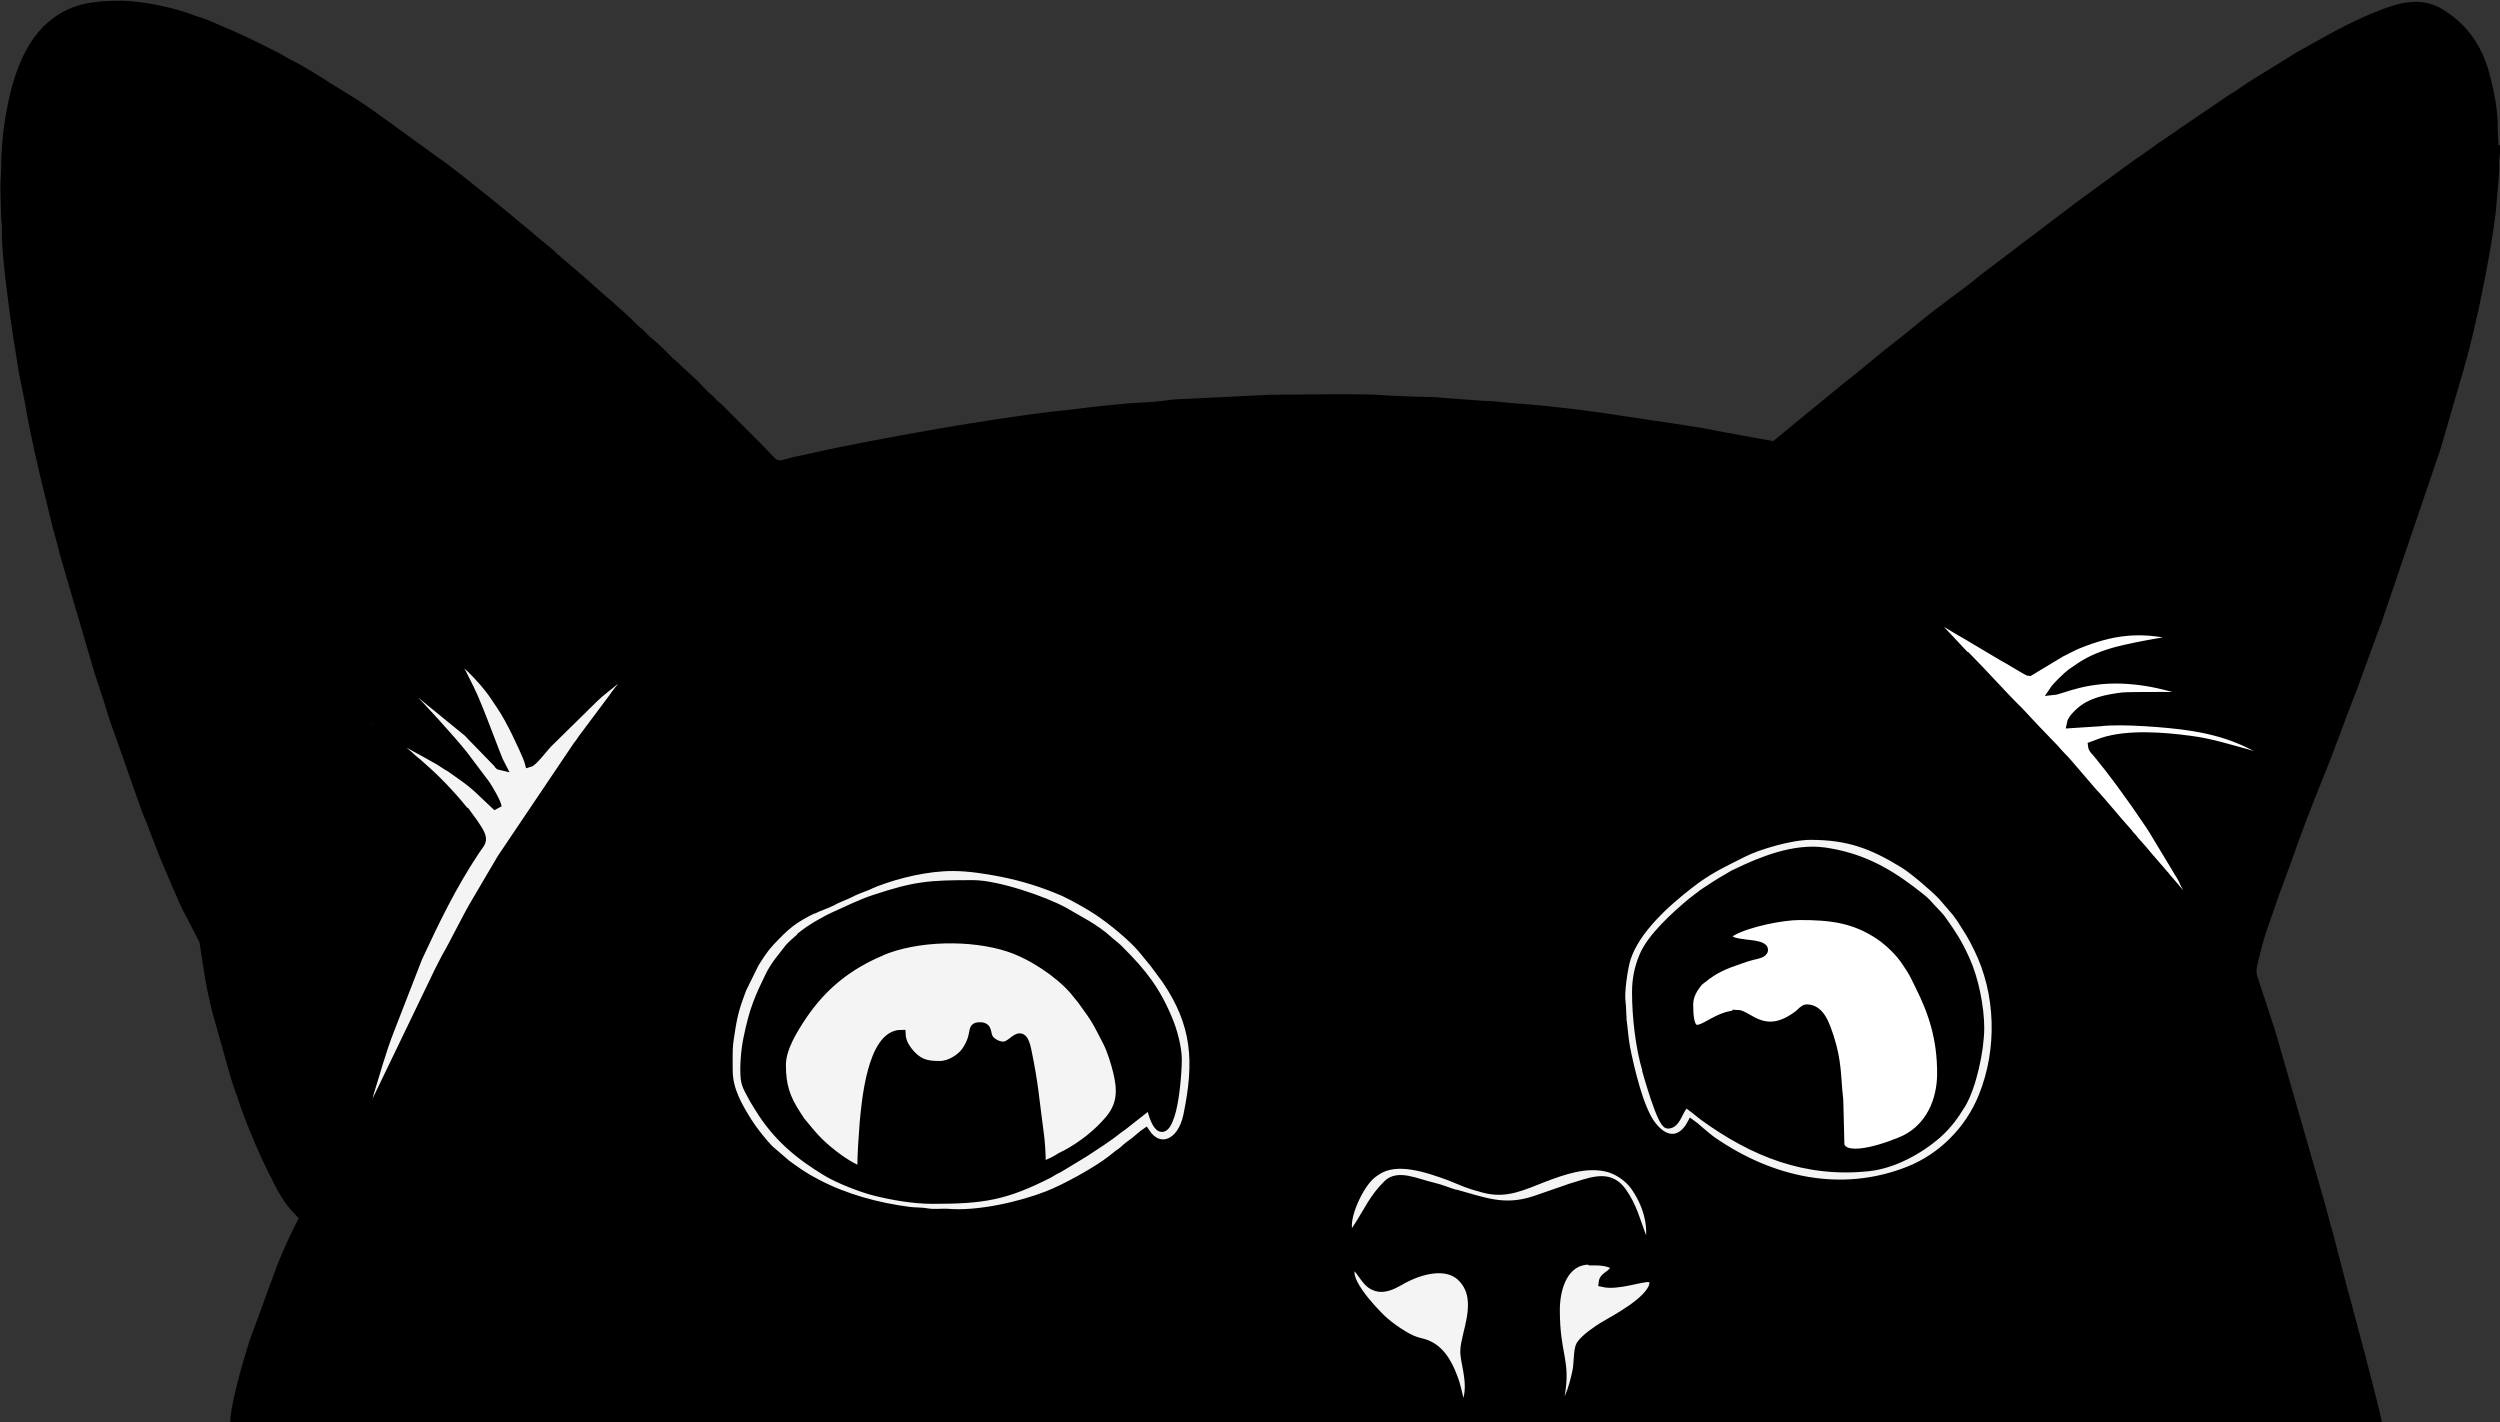 <?xml version="1.0" encoding="UTF-8"?>
<!DOCTYPE svg PUBLIC "-//W3C//DTD SVG 1.1//EN" "http://www.w3.org/Graphics/SVG/1.1/DTD/svg11.dtd">
<!-- Creator: CorelDRAW 2019 (64-Bit Not for commercial use) -->
<svg xmlns="http://www.w3.org/2000/svg" xml:space="preserve" width="2in" height="1.138in" version="1.1" style="shape-rendering:geometricPrecision; text-rendering:geometricPrecision; image-rendering:optimizeQuality; fill-rule:evenodd; clip-rule:evenodd"
viewBox="0 0 65.8 37.44"
 xmlns:xlink="http://www.w3.org/1999/xlink"
 xmlns:xodm="http://www.corel.com/coreldraw/odm/2003">
 <rect x="0" y="0" width="65.8" height="37.44" fill="#333333" stroke="none"/>
 <defs>
  <style type="text/css">
   <![CDATA[
    .str0 {stroke:black;stroke-width:0.23;stroke-miterlimit:2.613}
    .fil0 {fill:#CCCCFF}
    .fil1 {fill:black}
    .fil2 {fill:#848484}
    .fil3 {fill:#F4F4F4}
    .fil4 {fill:white}
   ]]>
  </style>
 </defs>
 <rect class="fil0" x="812.37" y="133.9" width="375.16" height="220.53"/>
 <g id="Layer_x0020_1">
  <g id="_1794657920736">
   <path class="fil1" d="M35.64 33.29c0.1,0.07 0.2,0.23 0.29,0.35 0.38,0.52 0.85,0.08 1.13,-0.04 0.44,-0.2 1.07,-0.36 1.45,0.06 0.52,0.58 0.04,1.45 0.04,1.91 0,0.31 0.21,0.79 0.07,1.29 -0.03,0.1 -0.04,0.17 -0.14,0.2 -0.05,-0.09 -0.12,-0.47 -0.18,-0.66 -0.12,-0.39 -0.31,-0.82 -0.71,-1 -0.1,-0.05 -0.2,-0.06 -0.32,-0.1 -0.26,-0.09 -0.69,-0.38 -0.9,-0.58 -0.23,-0.22 -1.13,-1.15 -0.73,-1.43zm30.16 -29.47l0 0.17c-0,0.04 -0.01,0.08 -0.01,0.13 -0.02,0.13 -0,0.26 -0.01,0.39l-0.09 1.06c-0.08,0.67 -0.2,1.32 -0.33,1.97 -0.16,0.82 -0.36,1.67 -0.6,2.47l-0.52 1.79 -1.56 4.59c-0.04,0.11 -0.07,0.19 -0.11,0.29l-0.41 1.12c-0.03,0.09 -0.06,0.18 -0.1,0.28 -0.33,0.83 -0.62,1.68 -0.96,2.5 -0.2,0.49 -0.58,1.47 -0.74,1.95l-0.41 1.12c-0.16,0.49 -0.35,0.95 -0.47,1.47 -0.05,0.24 -0.14,0.41 -0.05,0.63l0.28 0.85c0.06,0.21 0.13,0.38 0.19,0.59l1.2 4.17c0.06,0.2 0.11,0.39 0.17,0.61 0.05,0.21 0.11,0.39 0.16,0.59l0.32 1.23c0.08,0.28 0.94,3.49 0.94,3.65l-56.63 0c0,-0.47 0.36,-1.7 0.52,-2.19 0.02,-0.06 0.04,-0.11 0.06,-0.16l0.66 -1.8c0.17,-0.42 0.35,-0.82 0.56,-1.22 -0.14,-0.2 -0.32,-0.25 -0.68,-0.98 -0.03,-0.07 -0.05,-0.11 -0.09,-0.18 -0.28,-0.56 -0.52,-1.13 -0.74,-1.73 -0.05,-0.14 -0.09,-0.28 -0.14,-0.41 -0.05,-0.13 -0.1,-0.28 -0.14,-0.42l-0.48 -1.7c-0.07,-0.29 -0.14,-0.59 -0.19,-0.89l-0.15 -0.96 -0.37 -0.72c-0.15,-0.25 -0.52,-1.17 -0.67,-1.51l-0.31 -0.8c-0.05,-0.15 -0.1,-0.25 -0.16,-0.4l-0.85 -2.41c-0.05,-0.14 -0.09,-0.29 -0.13,-0.42 -0.09,-0.27 -0.18,-0.56 -0.27,-0.82l-0.87 -2.97c-0.04,-0.14 -0.08,-0.29 -0.11,-0.42 -0.04,-0.16 -0.08,-0.28 -0.12,-0.43l-0.21 -0.87c-0.15,-0.58 -0.4,-1.69 -0.49,-2.24 -0.05,-0.3 -0.12,-0.61 -0.18,-0.91l-0.15 -0.93c-0.09,-0.55 -0.3,-2.13 -0.31,-2.7 -0,-0.09 0,-0.18 0,-0.27 -0,-0.11 -0.02,-0.14 -0.02,-0.26l-0.02 -0.78c0,-0.2 0.02,-0.31 0.02,-0.49 -0,-0.44 0.04,-0.94 0.11,-1.35 0.16,-0.95 0.46,-2.04 1.27,-2.63 0.51,-0.37 1.03,-0.45 1.77,-0.45 0.57,0 1.44,0.19 1.92,0.38 0.12,0.05 0.23,0.07 0.35,0.12 0.12,0.05 0.22,0.09 0.33,0.14 0.53,0.22 1.04,0.47 1.55,0.73 0.1,0.05 0.18,0.11 0.3,0.17 0.31,0.15 0.58,0.33 0.87,0.5 0.06,0.04 0.09,0.06 0.15,0.1l0.42 0.26c0.38,0.22 0.74,0.48 1.1,0.74l1.34 0.97c0.33,0.22 0.93,0.71 1.28,0.99 0.35,0.28 0.67,0.54 1.01,0.83 0.09,0.08 0.17,0.13 0.25,0.21l0.51 0.42c0.05,0.04 0.07,0.07 0.11,0.11 0.06,0.04 0.07,0.05 0.12,0.1l0.63 0.54c0.38,0.35 0.99,0.85 1.32,1.19 0.09,0.09 0.16,0.13 0.24,0.22 0.05,0.05 0.07,0.08 0.12,0.12 0.21,0.16 0.4,0.36 0.59,0.55 0.09,0.09 0.16,0.13 0.24,0.22l0.37 0.34c0.16,0.15 0.29,0.32 0.46,0.45 0.07,0.06 0.05,0.06 0.11,0.12 0.04,0.04 0.08,0.06 0.13,0.11l1.02 1.02c0.52,0.52 0.34,0.5 0.86,0.36 0.13,-0.03 0.24,-0.05 0.38,-0.08 1.05,-0.24 2.11,-0.43 3.17,-0.62 1.09,-0.19 2.2,-0.37 3.3,-0.5 0.29,-0.03 0.56,-0.06 0.86,-0.1 0.29,-0.04 0.59,-0.06 0.86,-0.09 0.43,-0.05 0.88,-0.04 1.31,-0.11 0.11,-0.02 0.34,-0.03 0.43,-0.03l2.24 -0.11c0.69,0 2.59,-0.04 3.09,0.02l0.73 0.03c0.23,0.01 0.5,-0 0.72,0.03l1.07 0.08c0.13,0 0.22,0.01 0.35,0.02 0.22,0.02 0.48,0.05 0.69,0.06 0.9,0.07 1.82,0.19 2.72,0.33 0.88,0.14 1.74,0.24 2.6,0.42l1.27 0.23 1.84 -1.51c0.43,-0.33 0.9,-0.74 1.35,-1.09 0.42,-0.32 0.82,-0.68 1.25,-0.99 0.09,-0.07 0.16,-0.12 0.25,-0.19 0.25,-0.19 0.51,-0.37 0.75,-0.58l2.27 -1.72c0.09,-0.07 0.17,-0.13 0.25,-0.19l1.04 -0.76c0.18,-0.13 0.34,-0.25 0.51,-0.37 0.09,-0.07 0.17,-0.11 0.26,-0.18l0.39 -0.28c0.04,-0.03 0.09,-0.05 0.14,-0.09l0.26 -0.18c0.09,-0.06 0.16,-0.12 0.26,-0.18l1.06 -0.72c0.09,-0.06 0.17,-0.12 0.27,-0.17 0.06,-0.04 0.09,-0.06 0.14,-0.1 0.3,-0.21 0.64,-0.4 0.95,-0.6l0.55 -0.34c0.67,-0.37 1.34,-0.77 2.05,-1.05 0.59,-0.24 1.18,-0.43 1.77,-0.08 0.59,0.36 0.97,0.85 1.19,1.52 0.03,0.1 0.06,0.19 0.08,0.29 0.11,0.43 0.2,0.9 0.19,1.36 -0,0.14 0.02,0.28 0.02,0.42zm-23.59 29.94c0.39,0.09 1,-0.15 1.22,-0.13 0.06,0.01 0.12,0.03 0.12,0.1l-0.01 0.11c-0.15,0.42 -0.93,0.84 -1.31,1.06 -0.18,0.11 -0.5,0.33 -0.61,0.5 -0.07,0.12 -0.06,0.47 -0.09,0.64 -0.04,0.22 -0.21,0.96 -0.44,1.02 -0.05,-0.11 -0.03,-0.2 -0,-0.34 0.16,-0.92 -0.13,-1.05 -0.13,-2.24 0,-0.59 0.23,-1.31 0.89,-1.31 0.26,0 0.5,-0.01 0.71,0.13 -0.06,0.26 -0.32,0.24 -0.33,0.44zm-6.7 -1.26c-0.18,-0.37 0.24,-1.21 0.5,-1.49 0.07,-0.07 0.14,-0.12 0.22,-0.18 0.54,-0.36 1.39,-0.06 1.93,0.14 0.39,0.14 0.44,0.2 0.9,0.32 0.59,0.15 1.04,-0.09 1.59,-0.29 0.5,-0.19 1.09,-0.39 1.62,-0.27 0.29,0.07 0.58,0.26 0.75,0.49 0.3,0.42 0.51,1.01 0.38,1.6 -0.1,-0.01 -0.1,-0.06 -0.16,-0.2 -0.17,-0.43 -0.26,-0.84 -0.55,-1.25 -0.3,-0.43 -0.7,-0.3 -1.17,-0.15 -0.09,0.03 -0.18,0.06 -0.28,0.09l-0.84 0.29c-0.82,0.27 -1.33,0.04 -2.1,-0.17 -0.2,-0.06 -0.38,-0.13 -0.59,-0.19 -0.44,-0.11 -0.92,-0.36 -1.2,-0.07 -0.36,0.37 -0.51,0.74 -0.79,1.14 -0.05,0.08 -0.11,0.17 -0.22,0.18zm-16.33 -4.3c0,-0.53 -0.02,-0.58 0.07,-1.11 0.03,-0.18 0.07,-0.37 0.12,-0.55 0.05,-0.18 0.11,-0.33 0.17,-0.49l0.33 -0.67c0.13,-0.21 0.25,-0.4 0.42,-0.58 0.4,-0.43 0.56,-0.57 1.12,-0.85 0.15,-0.08 0.31,-0.12 0.47,-0.2 0.09,-0.04 0.13,-0.07 0.23,-0.11 0.09,-0.04 0.15,-0.06 0.23,-0.1 0.14,-0.07 0.32,-0.14 0.47,-0.2 0.09,-0.03 0.14,-0.06 0.23,-0.1 0.6,-0.23 1.36,-0.41 2.03,-0.41 0.43,0 0.91,0.08 1.27,0.15 0.6,0.12 1.1,0.28 1.64,0.51 0.24,0.1 0.69,0.36 0.91,0.51 0.36,0.24 0.89,0.67 1.16,0.99 0.11,0.14 0.21,0.25 0.32,0.39l0.31 0.42c0.81,1.18 0.86,2.16 0.57,3.58 -0.16,0.77 -0.75,0.97 -1.11,0.45 -0.09,0.06 -0.18,0.16 -0.28,0.23 -0.1,0.08 -0.2,0.15 -0.3,0.24 -0.06,0.06 -0.08,0.06 -0.15,0.11 -0.06,0.04 -0.09,0.07 -0.15,0.12 -0.39,0.32 -1.23,0.77 -1.69,0.95 -0.7,0.28 -1.84,0.54 -2.64,0.47 -0.17,-0.01 -0.35,0.01 -0.52,-0.01 -0.17,-0.03 -0.32,-0.02 -0.49,-0.04 -0.83,-0.1 -1.68,-0.34 -2.43,-0.73 -0.32,-0.17 -0.51,-0.3 -0.8,-0.51l-0.43 -0.37c-0.17,-0.16 -0.46,-0.53 -0.59,-0.74 -0.25,-0.4 -0.51,-0.84 -0.51,-1.35zm28.47 -6.19c1,0 1.62,0.23 2.45,0.74 0.25,0.15 0.81,0.62 1.02,0.85l0.37 0.43c0.04,0.06 0.1,0.12 0.13,0.18 0.2,0.32 0.26,0.41 0.44,0.76 0.59,1.19 0.63,2.67 0.13,3.91 -0.35,0.88 -1.06,1.6 -1.94,1.95 -1.78,0.71 -3.63,0.29 -5.17,-0.77 -0.2,-0.14 -0.5,-0.41 -0.56,-0.46 -0.25,0.47 -0.68,0.53 -1.06,0.02 -0.32,-0.43 -0.56,-1.47 -0.67,-2.02 -0.05,-0.26 -0.06,-0.5 -0.1,-0.79 -0.01,-0.11 -0.01,-0.29 -0.03,-0.42 -0.04,-0.25 0.06,-0.92 0.14,-1.17 0.25,-0.74 1.02,-1.45 1.65,-1.93 0.51,-0.39 0.86,-0.55 1.41,-0.83 0.39,-0.2 1.27,-0.46 1.78,-0.46zm10.21 2.04l0.03 0.04 -0.03 -0.04zm-48.05 -4.95c-0.06,-0.02 -0.03,0 -0.07,-0.04 0.06,0.02 0.03,-0 0.07,0.04zm-0.07 -0.04l0 0zm0.04 -1.8l-0.02 -0.02 0.02 0.02zm-0.02 -0.02l-0.02 -0.02 0.02 0.02zm-0.02 -0.02l0 0zm-0.34 12.85l-0.04 0.03 0.03 -0.04 0.33 -1.27c0.17,-0.54 0.31,-1.07 0.52,-1.61l0.75 -1.93c0.46,-0.99 0.9,-1.88 1.49,-2.79 0.23,-0.34 0.34,-0.27 -0.19,-0.99 -0.26,-0.36 -0.69,-0.81 -1.03,-1.12l-0.28 -0.25c-0.09,-0.07 -0.19,-0.17 -0.29,-0.25l-0.89 -0.73c0.12,0.03 1.5,0.78 1.77,0.94 0.08,0.05 0.12,0.08 0.2,0.13 0.08,0.05 0.13,0.08 0.2,0.13 0.23,0.17 0.33,0.22 0.58,0.44l0.54 0.51c-0.03,-0.13 -0.24,-0.48 -0.31,-0.6l-0.58 -0.77c-0.37,-0.45 -1.11,-1.27 -1.52,-1.68 -0.07,-0.07 -0.16,-0.15 -0.22,-0.22 -0.17,-0.21 -0.55,-0.55 -0.67,-0.73 0.08,0.02 0.05,0.02 0.11,0.07l2.39 1.95c0.04,0.03 0.06,0.06 0.1,0.1l0.69 0.71c0.06,0.07 0.02,0.07 0.11,0.09 -0.13,-0.24 -0.58,-1.53 -0.84,-2.06 -0.06,-0.13 -0.12,-0.25 -0.19,-0.38l-0.33 -0.53c-0.04,-0.06 -0.1,-0.13 -0.12,-0.19 0.06,0.04 0.1,0.09 0.17,0.14l0.53 0.47c0.22,0.22 0.43,0.45 0.61,0.72 0.25,0.37 0.28,0.42 0.5,0.83 0.03,0.05 0.04,0.06 0.05,0.1 0.09,0.18 0.32,0.65 0.36,0.82 0.11,-0.03 0.39,-0.4 0.49,-0.51l1.21 -1.19c0.15,-0.15 0.41,-0.33 0.56,-0.47l0.6 -0.44c-0.02,0.08 -0.47,0.65 -0.53,0.72 -0.05,0.06 -0.08,0.11 -0.13,0.18l-0.8 1.07c-0.05,0.07 -0.07,0.11 -0.13,0.18l-2 2.97 -0.7 1.19c-0.22,0.37 -0.58,1.11 -0.76,1.41l-0.21 0.41c-0.04,0.08 -0.06,0.13 -0.1,0.21l-1.72 3.57c-0.04,0.08 -0.07,0.13 -0.1,0.21l-0.2 0.45zm48.45 -6.01c-0.1,-0.07 -0.66,-0.75 -0.78,-0.88 -0.05,-0.05 -0.06,-0.08 -0.11,-0.13l-0.44 -0.51c-0.04,-0.05 -0.06,-0.08 -0.1,-0.12l-0.23 -0.26c-0.05,-0.06 -0.06,-0.07 -0.11,-0.13 -0.05,-0.05 -0.05,-0.07 -0.1,-0.12 -0.23,-0.26 -0.71,-0.84 -0.89,-1.02l-0.67 -0.78c-0.12,-0.14 -0.18,-0.17 -0.34,-0.37l-0.49 -0.51c-0,-0 -0.01,-0.01 -0.01,-0.01l-0.43 -0.46c-0.47,-0.46 -0.92,-0.99 -1.4,-1.46l-1.17 -1.25c0.1,0.02 1.03,0.61 1.24,0.72l0.89 0.53c0.08,0.05 0.68,0.42 0.72,0.41l0.83 -0.5c0.15,-0.07 0.3,-0.16 0.45,-0.22 0.89,-0.35 1.61,-0.45 2.58,-0.23 0.09,0.02 0.15,0.02 0.24,0.07l0.03 0.02c-0.39,0.01 -1.66,0.25 -2.04,0.38 -0.44,0.15 -0.61,0.24 -0.98,0.51 -0.11,0.08 -0.39,0.35 -0.47,0.47 0.21,-0.02 0.87,-0.38 2,-0.29 0.59,0.05 0.92,0.15 1.44,0.29 0.07,0.02 0.13,0.04 0.22,0.07 0.03,0.01 0.06,0.02 0.1,0.03 0.07,0.02 0.06,0.02 0.1,0.05 -0.32,0 -1.85,-0.02 -2.04,0.01 -0.4,0.05 -0.84,0.13 -1.13,0.4 -0.08,0.07 -0.2,0.2 -0.23,0.31l0.77 -0.05c0.55,-0.07 1.8,0.03 2.32,0.11 0.48,0.07 0.92,0.18 1.31,0.34 0.3,0.12 0.83,0.37 1.01,0.65 -0.07,-0.02 -0.51,-0.19 -0.79,-0.27 -0.49,-0.13 -0.95,-0.27 -1.49,-0.35 -0.66,-0.09 -1.62,-0.17 -2.3,0.05l-0.27 0.1c0.01,0.09 0.07,0.12 0.18,0.26 0.39,0.49 0.61,0.79 0.96,1.28l0.37 0.54c0.03,0.04 0.05,0.09 0.09,0.14l0.76 1.26c0.03,0.06 0.04,0.1 0.07,0.15 0.12,0.21 0.13,0.26 0.22,0.44 0.03,0.07 0.13,0.25 0.13,0.33zm-7.28 -8.01l-0.02 -0.02 0.02 0.02zm-0.02 -0.02l0 0z"/>
   <path class="fil1" d="M24.74 28.03c-0.31,0 -0.51,-0.03 -0.74,-0.26 -0.15,-0.15 -0.28,-0.33 -0.28,-0.56 -0.78,0 -0.93,1.8 -0.98,2.35 -0.04,0.46 -0.06,0.75 -0.06,1.24 -0.17,-0 -0.58,-0.3 -0.74,-0.42 -0.4,-0.31 -0.55,-0.49 -0.87,-0.89 -0.05,-0.06 -0.07,-0.11 -0.11,-0.17 -0.29,-0.42 -0.39,-0.76 -0.39,-1.3 0,-0.44 0.32,-0.95 0.56,-1.31 0.53,-0.78 1.19,-1.31 2.07,-1.68 0.94,-0.4 2.38,-0.43 3.37,-0.1 0.6,0.2 1.29,0.65 1.69,1.11l0.22 0.27c0.4,0.54 0.39,0.53 0.68,1.12 0.11,0.22 0.2,0.52 0.26,0.76 0.12,0.48 0.12,0.88 -0.22,1.28 -0.31,0.36 -0.69,0.66 -1.11,0.89 -0.06,0.03 -0.1,0.05 -0.16,0.08 -0.07,0.04 -0.09,0.05 -0.15,0.09 -0.07,0.04 -0.29,0.14 -0.36,0.15 0,-0.34 -0.02,-0.63 -0.06,-0.92 -0.11,-0.88 -0.13,-1.22 -0.32,-2.13 -0.14,-0.67 -0.36,-0.11 -0.62,-0.11 -0.16,0 -0.3,-0.09 -0.37,-0.18 -0.1,-0.14 -0.01,-0.33 -0.25,-0.33 -0.26,0 -0.05,0.19 -0.37,0.65 -0.11,0.17 -0.41,0.37 -0.68,0.37zm-0.2 3.53c1.34,0 1.91,-0.09 3.07,-0.68 0.07,-0.04 0.09,-0.05 0.15,-0.09 0.07,-0.04 0.11,-0.05 0.17,-0.09l0.61 -0.37c0.26,-0.17 0.65,-0.41 0.88,-0.61 0.05,-0.04 0.09,-0.06 0.14,-0.1l0.56 -0.44c0.05,-0.04 0.09,-0.09 0.16,-0.11 0,0.01 0.25,1.14 0.52,0.28 0.11,-0.35 0.19,-1.1 0.19,-1.48 0,-0.32 -0.14,-0.76 -0.23,-1.01 -0.33,-0.81 -0.7,-1.26 -1.27,-1.84 -0.12,-0.12 -0.22,-0.19 -0.34,-0.3 -0.15,-0.14 -0.37,-0.27 -0.54,-0.39l-0.59 -0.34c-0.55,-0.29 -1.78,-0.72 -2.41,-0.72 -1.17,0 -1.53,0.03 -2.61,0.39 -0.36,0.12 -0.68,0.28 -1.01,0.43 -0.29,0.13 -0.67,0.35 -0.91,0.55 -0.11,0.1 -0.2,0.17 -0.3,0.28l-0.25 0.32c-0.07,0.1 -0.17,0.24 -0.23,0.35 -0.33,0.65 -0.46,0.94 -0.61,1.72 -0.06,0.29 -0.11,0.73 -0.07,1.04 0.02,0.18 0.09,0.29 0.16,0.42 0.07,0.14 0.13,0.23 0.21,0.36 0.46,0.75 1.04,1.24 1.79,1.69 0.3,0.18 0.88,0.41 1.23,0.5 0.46,0.12 1.04,0.22 1.54,0.22z"/>
   <path class="fil1" d="M45.47 24.65c0.02,-0.08 0.07,-0.11 0.14,-0.15 0.42,-0.23 1.31,-0.41 1.77,-0.41 0.83,0 1.44,0.08 2.1,0.52 0.26,0.17 0.53,0.43 0.7,0.7 0.2,0.3 0.17,0.26 0.33,0.58 0.37,0.75 0.6,1.45 0.6,2.35 0,0.72 -0.31,1.42 -0.96,1.74 -0.32,0.16 -1.57,0.64 -1.71,0.15l-0.03 -1.19c-0.08,-0.58 -0.03,-0.97 -0.25,-1.66 -0.09,-0.29 -0.23,-0.74 -0.6,-0.74 -0.06,0 -0.16,0.11 -0.21,0.15 -0.91,0.69 -1.33,-0.01 -1.63,-0.01 -0.74,0 -1.26,1.01 -1.26,-0.27 0,-0.25 0.14,-0.44 0.25,-0.59 0.04,-0.05 0.06,-0.06 0.11,-0.09 0.33,-0.27 0.6,-0.37 1,-0.51 0.12,-0.04 0.2,-0.07 0.32,-0.1 0.08,-0.02 0.29,-0.06 0.29,-0.15 0,-0.12 -0.34,-0.14 -0.49,-0.16 -0.2,-0.02 -0.38,-0.04 -0.47,-0.18zm-2.4 1.46c0,0.63 0.09,1.44 0.27,2.04 0.03,0.11 0.4,1.44 0.57,1.44 0.24,0 0.27,-0.42 0.47,-0.55 0.09,0.02 0.37,0.27 0.48,0.35 1.3,0.94 2.68,1.5 4.34,1.32 0.65,-0.07 1.32,-0.44 1.8,-0.86 0.28,-0.25 0.45,-0.49 0.64,-0.8 0.28,-0.46 0.48,-1.41 0.48,-2 0,-0.54 -0.15,-1.29 -0.38,-1.79 -0.2,-0.43 -0.33,-0.64 -0.6,-1.02 -0.04,-0.06 -0.07,-0.1 -0.12,-0.15 -0.38,-0.4 -0.21,-0.28 -0.71,-0.66 -0.7,-0.53 -1.38,-0.88 -2.28,-1.01 -0.79,-0.11 -1.65,0.22 -2.34,0.57 -0.07,0.04 -0.11,0.07 -0.18,0.1 -0.25,0.13 -0.44,0.27 -0.67,0.42l-0.3 0.23c-0.42,0.35 -1.07,0.94 -1.28,1.45 -0.11,0.27 -0.18,0.56 -0.18,0.93z"/>
   <polygon class="fil2" points="9.4,30.05 9.39,30.03 9.36,30.08 "/>
  </g>
  <path class="fil3 str0" d="M12.3 21.43c0.53,0.72 0.41,0.65 0.19,0.99 -0.6,0.91 -1.03,1.8 -1.49,2.79l-0.75 1.93c-0.21,0.54 -0.35,1.07 -0.52,1.61l-0.33 1.27 0.01 0.02 0.2 -0.45c0.04,-0.08 0.07,-0.13 0.1,-0.21l1.72 -3.57c0.04,-0.08 0.06,-0.13 0.1,-0.21l0.21 -0.41c0.18,-0.3 0.54,-1.04 0.76,-1.41l0.7 -1.19 2 -2.97c0.06,-0.07 0.08,-0.11 0.13,-0.18l0.8 -1.07c0.05,-0.07 0.08,-0.12 0.13,-0.18 0.06,-0.07 0.51,-0.64 0.53,-0.72l-0.6 0.44c-0.15,0.13 -0.4,0.31 -0.56,0.47l-1.21 1.19c-0.1,0.1 -0.38,0.48 -0.49,0.51 -0.04,-0.16 -0.27,-0.63 -0.36,-0.82 -0.02,-0.04 -0.03,-0.05 -0.05,-0.1 -0.22,-0.42 -0.25,-0.46 -0.5,-0.83 -0.18,-0.27 -0.39,-0.5 -0.61,-0.72l-0.53 -0.47c-0.07,-0.05 -0.11,-0.1 -0.17,-0.14 0.02,0.06 0.08,0.13 0.12,0.19l0.33 0.53c0.07,0.14 0.13,0.26 0.19,0.38 0.27,0.53 0.71,1.82 0.84,2.06 -0.09,-0.02 -0.04,-0.02 -0.11,-0.09l-0.69 -0.71c-0.04,-0.04 -0.06,-0.07 -0.1,-0.1l-2.39 -1.95c-0.06,-0.05 -0.03,-0.05 -0.11,-0.07 0.12,0.18 0.5,0.52 0.67,0.73 0.06,0.08 0.15,0.15 0.22,0.22 0.4,0.4 1.15,1.22 1.52,1.68l0.58 0.77c0.08,0.12 0.29,0.47 0.31,0.6l-0.54 -0.51c-0.25,-0.22 -0.35,-0.27 -0.58,-0.44 -0.07,-0.05 -0.12,-0.09 -0.2,-0.13 -0.08,-0.05 -0.12,-0.08 -0.2,-0.13 -0.27,-0.16 -1.64,-0.91 -1.77,-0.94l0.89 0.73c0.1,0.08 0.19,0.18 0.29,0.25l0.28 0.25c0.34,0.31 0.76,0.76 1.03,1.12z"/>
  <path class="fil3 str0" d="M21.4 23.93c-0.56,0.28 -0.72,0.43 -1.12,0.85 -0.17,0.18 -0.29,0.37 -0.42,0.58l-0.33 0.67c-0.06,0.17 -0.12,0.32 -0.17,0.49 -0.05,0.17 -0.09,0.36 -0.12,0.55 -0.09,0.53 -0.07,0.58 -0.07,1.11 0,0.51 0.26,0.95 0.51,1.35 0.13,0.21 0.42,0.58 0.59,0.74l0.43 0.37c0.29,0.21 0.47,0.34 0.8,0.51 0.74,0.39 1.59,0.62 2.43,0.73 0.18,0.02 0.32,0.01 0.49,0.04 0.17,0.03 0.35,-0 0.52,0.01 0.8,0.07 1.93,-0.19 2.64,-0.47 0.46,-0.18 1.3,-0.64 1.69,-0.95 0.05,-0.04 0.09,-0.07 0.15,-0.12 0.07,-0.05 0.09,-0.06 0.15,-0.11 0.09,-0.09 0.19,-0.16 0.3,-0.24 0.09,-0.07 0.19,-0.17 0.28,-0.23 0.35,0.53 0.95,0.32 1.11,-0.45 0.29,-1.41 0.24,-2.39 -0.57,-3.58l-0.31 -0.42c-0.11,-0.14 -0.21,-0.25 -0.32,-0.39 -0.27,-0.32 -0.8,-0.75 -1.16,-0.99 -0.22,-0.15 -0.67,-0.4 -0.91,-0.51 -0.54,-0.23 -1.04,-0.39 -1.64,-0.51 -0.36,-0.07 -0.84,-0.15 -1.27,-0.15 -0.67,0 -1.43,0.18 -2.03,0.41 -0.09,0.04 -0.15,0.06 -0.23,0.1 -0.15,0.06 -0.33,0.12 -0.47,0.2 -0.08,0.04 -0.14,0.06 -0.23,0.1 -0.1,0.04 -0.14,0.06 -0.23,0.11 -0.16,0.08 -0.31,0.12 -0.47,0.2zm-0.32 0.72c0.24,-0.2 0.62,-0.42 0.91,-0.55 0.34,-0.15 0.65,-0.31 1.01,-0.43 1.09,-0.36 1.44,-0.39 2.61,-0.39 0.63,0 1.87,0.42 2.41,0.72l0.59 0.34c0.18,0.11 0.39,0.25 0.54,0.39 0.12,0.11 0.23,0.18 0.34,0.3 0.57,0.57 0.94,1.03 1.27,1.84 0.1,0.24 0.23,0.69 0.23,1.01 0,0.38 -0.07,1.13 -0.19,1.48 -0.28,0.85 -0.52,-0.27 -0.52,-0.28 -0.06,0.02 -0.11,0.07 -0.16,0.11l-0.56 0.44c-0.05,0.04 -0.09,0.06 -0.14,0.1 -0.23,0.19 -0.62,0.44 -0.88,0.61l-0.61 0.37c-0.06,0.04 -0.11,0.06 -0.17,0.09 -0.07,0.04 -0.08,0.05 -0.15,0.09 -1.16,0.59 -1.73,0.68 -3.07,0.68 -0.5,0 -1.07,-0.1 -1.54,-0.22 -0.35,-0.09 -0.93,-0.32 -1.23,-0.5 -0.75,-0.45 -1.33,-0.94 -1.79,-1.69 -0.08,-0.13 -0.14,-0.22 -0.21,-0.36 -0.07,-0.13 -0.14,-0.24 -0.16,-0.42 -0.03,-0.31 0.01,-0.75 0.07,-1.04 0.16,-0.78 0.29,-1.07 0.61,-1.72 0.06,-0.11 0.15,-0.25 0.23,-0.35l0.25 -0.32c0.1,-0.11 0.19,-0.18 0.3,-0.28z"/>
  <path class="fil3 str0" d="M23.2 25.04c-0.88,0.37 -1.54,0.9 -2.07,1.68 -0.24,0.36 -0.56,0.86 -0.56,1.31 0,0.54 0.11,0.87 0.39,1.3 0.05,0.07 0.07,0.11 0.11,0.17 0.32,0.39 0.47,0.58 0.87,0.89 0.15,0.12 0.57,0.41 0.74,0.42 0,-0.5 0.03,-0.78 0.06,-1.24 0.05,-0.55 0.2,-2.35 0.98,-2.35 0.01,0.23 0.14,0.41 0.28,0.56 0.23,0.23 0.43,0.26 0.74,0.26 0.27,0 0.56,-0.2 0.68,-0.37 0.32,-0.47 0.1,-0.65 0.37,-0.65 0.24,0 0.15,0.19 0.25,0.33 0.07,0.09 0.22,0.18 0.37,0.18 0.26,0 0.48,-0.56 0.62,0.11 0.19,0.91 0.2,1.25 0.32,2.13 0.04,0.28 0.06,0.58 0.06,0.92 0.07,-0.01 0.29,-0.11 0.36,-0.15 0.07,-0.04 0.09,-0.05 0.15,-0.09 0.06,-0.03 0.1,-0.05 0.16,-0.08 0.42,-0.23 0.8,-0.53 1.11,-0.89 0.34,-0.4 0.34,-0.79 0.22,-1.28 -0.06,-0.24 -0.15,-0.54 -0.26,-0.76 -0.3,-0.58 -0.28,-0.57 -0.68,-1.12l-0.22 -0.27c-0.4,-0.45 -1.09,-0.91 -1.69,-1.11 -0.99,-0.33 -2.43,-0.3 -3.37,0.1z"/>
  <path class="fil3 str0" d="M37.06 33.6c-0.28,0.12 -0.75,0.56 -1.13,0.04 -0.09,-0.12 -0.19,-0.28 -0.29,-0.35 -0.41,0.27 0.5,1.21 0.73,1.43 0.21,0.2 0.64,0.5 0.9,0.58 0.12,0.04 0.22,0.05 0.32,0.1 0.39,0.18 0.58,0.61 0.71,1 0.06,0.19 0.13,0.57 0.18,0.66 0.1,-0.03 0.11,-0.09 0.14,-0.2 0.14,-0.5 -0.07,-0.98 -0.07,-1.29 0,-0.46 0.48,-1.33 -0.04,-1.91 -0.37,-0.42 -1.01,-0.26 -1.45,-0.06z"/>
  <path class="fil3 str0" d="M41.83 33.17c-0.66,0 -0.89,0.71 -0.89,1.31 0,1.19 0.29,1.32 0.13,2.24 -0.02,0.13 -0.05,0.22 0,0.34 0.23,-0.06 0.4,-0.8 0.44,-1.02 0.03,-0.18 0.02,-0.52 0.09,-0.64 0.11,-0.17 0.43,-0.39 0.61,-0.5 0.38,-0.22 1.17,-0.64 1.31,-1.06l0.01 -0.11c-0,-0.07 -0.06,-0.09 -0.12,-0.1 -0.22,-0.02 -0.83,0.22 -1.22,0.13 0.02,-0.2 0.27,-0.18 0.33,-0.44 -0.21,-0.14 -0.45,-0.13 -0.71,-0.13z"/>
  <path class="fil3 str0" d="M38.3 31.42c0.77,0.21 1.29,0.44 2.1,0.17l0.84 -0.29c0.1,-0.04 0.19,-0.06 0.28,-0.09 0.47,-0.15 0.87,-0.27 1.17,0.15 0.29,0.4 0.38,0.82 0.55,1.25 0.06,0.14 0.06,0.19 0.16,0.2 0.14,-0.59 -0.08,-1.18 -0.38,-1.6 -0.17,-0.23 -0.46,-0.43 -0.75,-0.49 -0.54,-0.12 -1.12,0.08 -1.62,0.27 -0.55,0.21 -1,0.45 -1.59,0.29 -0.46,-0.12 -0.52,-0.17 -0.9,-0.32 -0.55,-0.2 -1.4,-0.51 -1.93,-0.14 -0.08,0.05 -0.16,0.11 -0.22,0.18 -0.27,0.28 -0.68,1.12 -0.5,1.49 0.11,-0.01 0.17,-0.1 0.22,-0.18 0.27,-0.41 0.42,-0.78 0.79,-1.14 0.28,-0.28 0.76,-0.03 1.2,0.07 0.21,0.05 0.39,0.13 0.59,0.19z"/>
  <path class="fil4 str0" d="M45.71 26.69c0.31,0 0.73,0.7 1.63,0.01 0.05,-0.04 0.14,-0.15 0.21,-0.15 0.37,0 0.5,0.45 0.6,0.74 0.22,0.68 0.18,1.07 0.25,1.66l0.03 1.19c0.14,0.48 1.39,0 1.71,-0.15 0.66,-0.33 0.96,-1.02 0.96,-1.74 0,-0.91 -0.22,-1.6 -0.6,-2.35 -0.16,-0.32 -0.13,-0.28 -0.33,-0.58 -0.17,-0.26 -0.44,-0.52 -0.7,-0.7 -0.66,-0.44 -1.26,-0.52 -2.1,-0.52 -0.46,0 -1.35,0.18 -1.77,0.41 -0.07,0.04 -0.12,0.07 -0.14,0.15 0.09,0.14 0.27,0.15 0.47,0.18 0.15,0.02 0.49,0.04 0.49,0.16 0,0.1 -0.21,0.13 -0.29,0.15 -0.12,0.03 -0.21,0.06 -0.32,0.1 -0.41,0.14 -0.67,0.24 -1,0.51 -0.05,0.04 -0.06,0.04 -0.11,0.09 -0.12,0.15 -0.25,0.34 -0.25,0.59 0,1.28 0.53,0.27 1.26,0.27z"/>
  <path class="fil3 str0" d="M43.34 28.16c-0.18,-0.6 -0.27,-1.41 -0.27,-2.04 0,-0.37 0.07,-0.66 0.18,-0.93 0.2,-0.51 0.86,-1.1 1.28,-1.45l0.3 -0.23c0.23,-0.15 0.42,-0.28 0.67,-0.42 0.07,-0.04 0.11,-0.07 0.18,-0.1 0.7,-0.34 1.55,-0.68 2.34,-0.57 0.9,0.13 1.58,0.48 2.28,1.01 0.5,0.38 0.33,0.27 0.71,0.66 0.05,0.05 0.08,0.09 0.12,0.15 0.27,0.38 0.4,0.58 0.6,1.02 0.23,0.5 0.38,1.25 0.38,1.79 0,0.6 -0.21,1.54 -0.48,2 -0.19,0.31 -0.36,0.55 -0.64,0.8 -0.48,0.42 -1.16,0.79 -1.8,0.86 -1.66,0.18 -3.04,-0.38 -4.34,-1.32 -0.1,-0.07 -0.38,-0.32 -0.48,-0.35 -0.19,0.13 -0.23,0.55 -0.47,0.55 -0.17,0 -0.54,-1.34 -0.57,-1.44zm-0.65 -1.37c0.04,0.28 0.05,0.52 0.1,0.79 0.11,0.55 0.35,1.59 0.67,2.02 0.38,0.51 0.81,0.45 1.06,-0.02 0.06,0.04 0.36,0.32 0.56,0.46 1.54,1.06 3.39,1.48 5.17,0.77 0.87,-0.35 1.58,-1.06 1.94,-1.95 0.5,-1.24 0.46,-2.72 -0.13,-3.91 -0.17,-0.35 -0.24,-0.44 -0.44,-0.76 -0.04,-0.06 -0.09,-0.12 -0.13,-0.18l-0.37 -0.43c-0.21,-0.22 -0.77,-0.7 -1.02,-0.85 -0.83,-0.51 -1.46,-0.74 -2.45,-0.74 -0.52,0 -1.39,0.26 -1.78,0.46 -0.55,0.28 -0.9,0.43 -1.41,0.83 -0.62,0.48 -1.4,1.18 -1.65,1.93 -0.08,0.24 -0.18,0.92 -0.14,1.17 0.02,0.13 0.01,0.3 0.03,0.42z"/>
  <path class="fil4 str0" d="M51.75 17.27c0.48,0.48 0.93,1 1.4,1.46l0.43 0.46c0,0 0.01,0.01 0.01,0.01l0.49 0.51c0.17,0.2 0.22,0.23 0.34,0.37l0.67 0.78c0.18,0.18 0.65,0.76 0.89,1.02 0.05,0.05 0.05,0.07 0.1,0.12 0.06,0.06 0.06,0.07 0.11,0.13l0.23 0.26c0.04,0.05 0.06,0.07 0.1,0.12l0.44 0.51c0.05,0.05 0.06,0.08 0.11,0.13 0.12,0.13 0.68,0.82 0.78,0.88 -0.01,-0.08 -0.1,-0.27 -0.13,-0.33 -0.09,-0.18 -0.1,-0.23 -0.22,-0.44 -0.03,-0.06 -0.04,-0.1 -0.07,-0.15l-0.76 -1.26c-0.03,-0.05 -0.06,-0.09 -0.09,-0.14l-0.37 -0.54c-0.35,-0.49 -0.57,-0.8 -0.96,-1.28 -0.11,-0.14 -0.17,-0.17 -0.18,-0.26l0.27 -0.1c0.67,-0.22 1.64,-0.14 2.3,-0.05 0.55,0.07 1,0.22 1.49,0.35 0.28,0.08 0.72,0.25 0.79,0.27 -0.19,-0.28 -0.71,-0.53 -1.01,-0.65 -0.39,-0.16 -0.83,-0.27 -1.31,-0.34 -0.52,-0.08 -1.78,-0.18 -2.32,-0.11l-0.77 0.05c0.02,-0.11 0.15,-0.24 0.23,-0.31 0.29,-0.27 0.73,-0.35 1.13,-0.4 0.18,-0.02 1.71,-0.01 2.04,-0.01 -0.04,-0.04 -0.03,-0.03 -0.1,-0.05 -0.04,-0.01 -0.07,-0.02 -0.1,-0.03 -0.09,-0.02 -0.15,-0.05 -0.22,-0.07 -0.52,-0.14 -0.84,-0.24 -1.44,-0.29 -1.12,-0.09 -1.79,0.27 -2,0.29 0.08,-0.12 0.36,-0.39 0.47,-0.47 0.37,-0.26 0.54,-0.36 0.98,-0.51 0.38,-0.13 1.65,-0.37 2.04,-0.38l-0.03 -0.02c-0.09,-0.05 -0.15,-0.05 -0.24,-0.07 -0.97,-0.23 -1.69,-0.13 -2.58,0.23 -0.15,0.06 -0.3,0.15 -0.45,0.22l-0.83 0.5c-0.04,0 -0.63,-0.37 -0.72,-0.41l-0.89 -0.53c-0.21,-0.11 -1.13,-0.69 -1.24,-0.72l1.17 1.25z"/>
 </g>
</svg>
